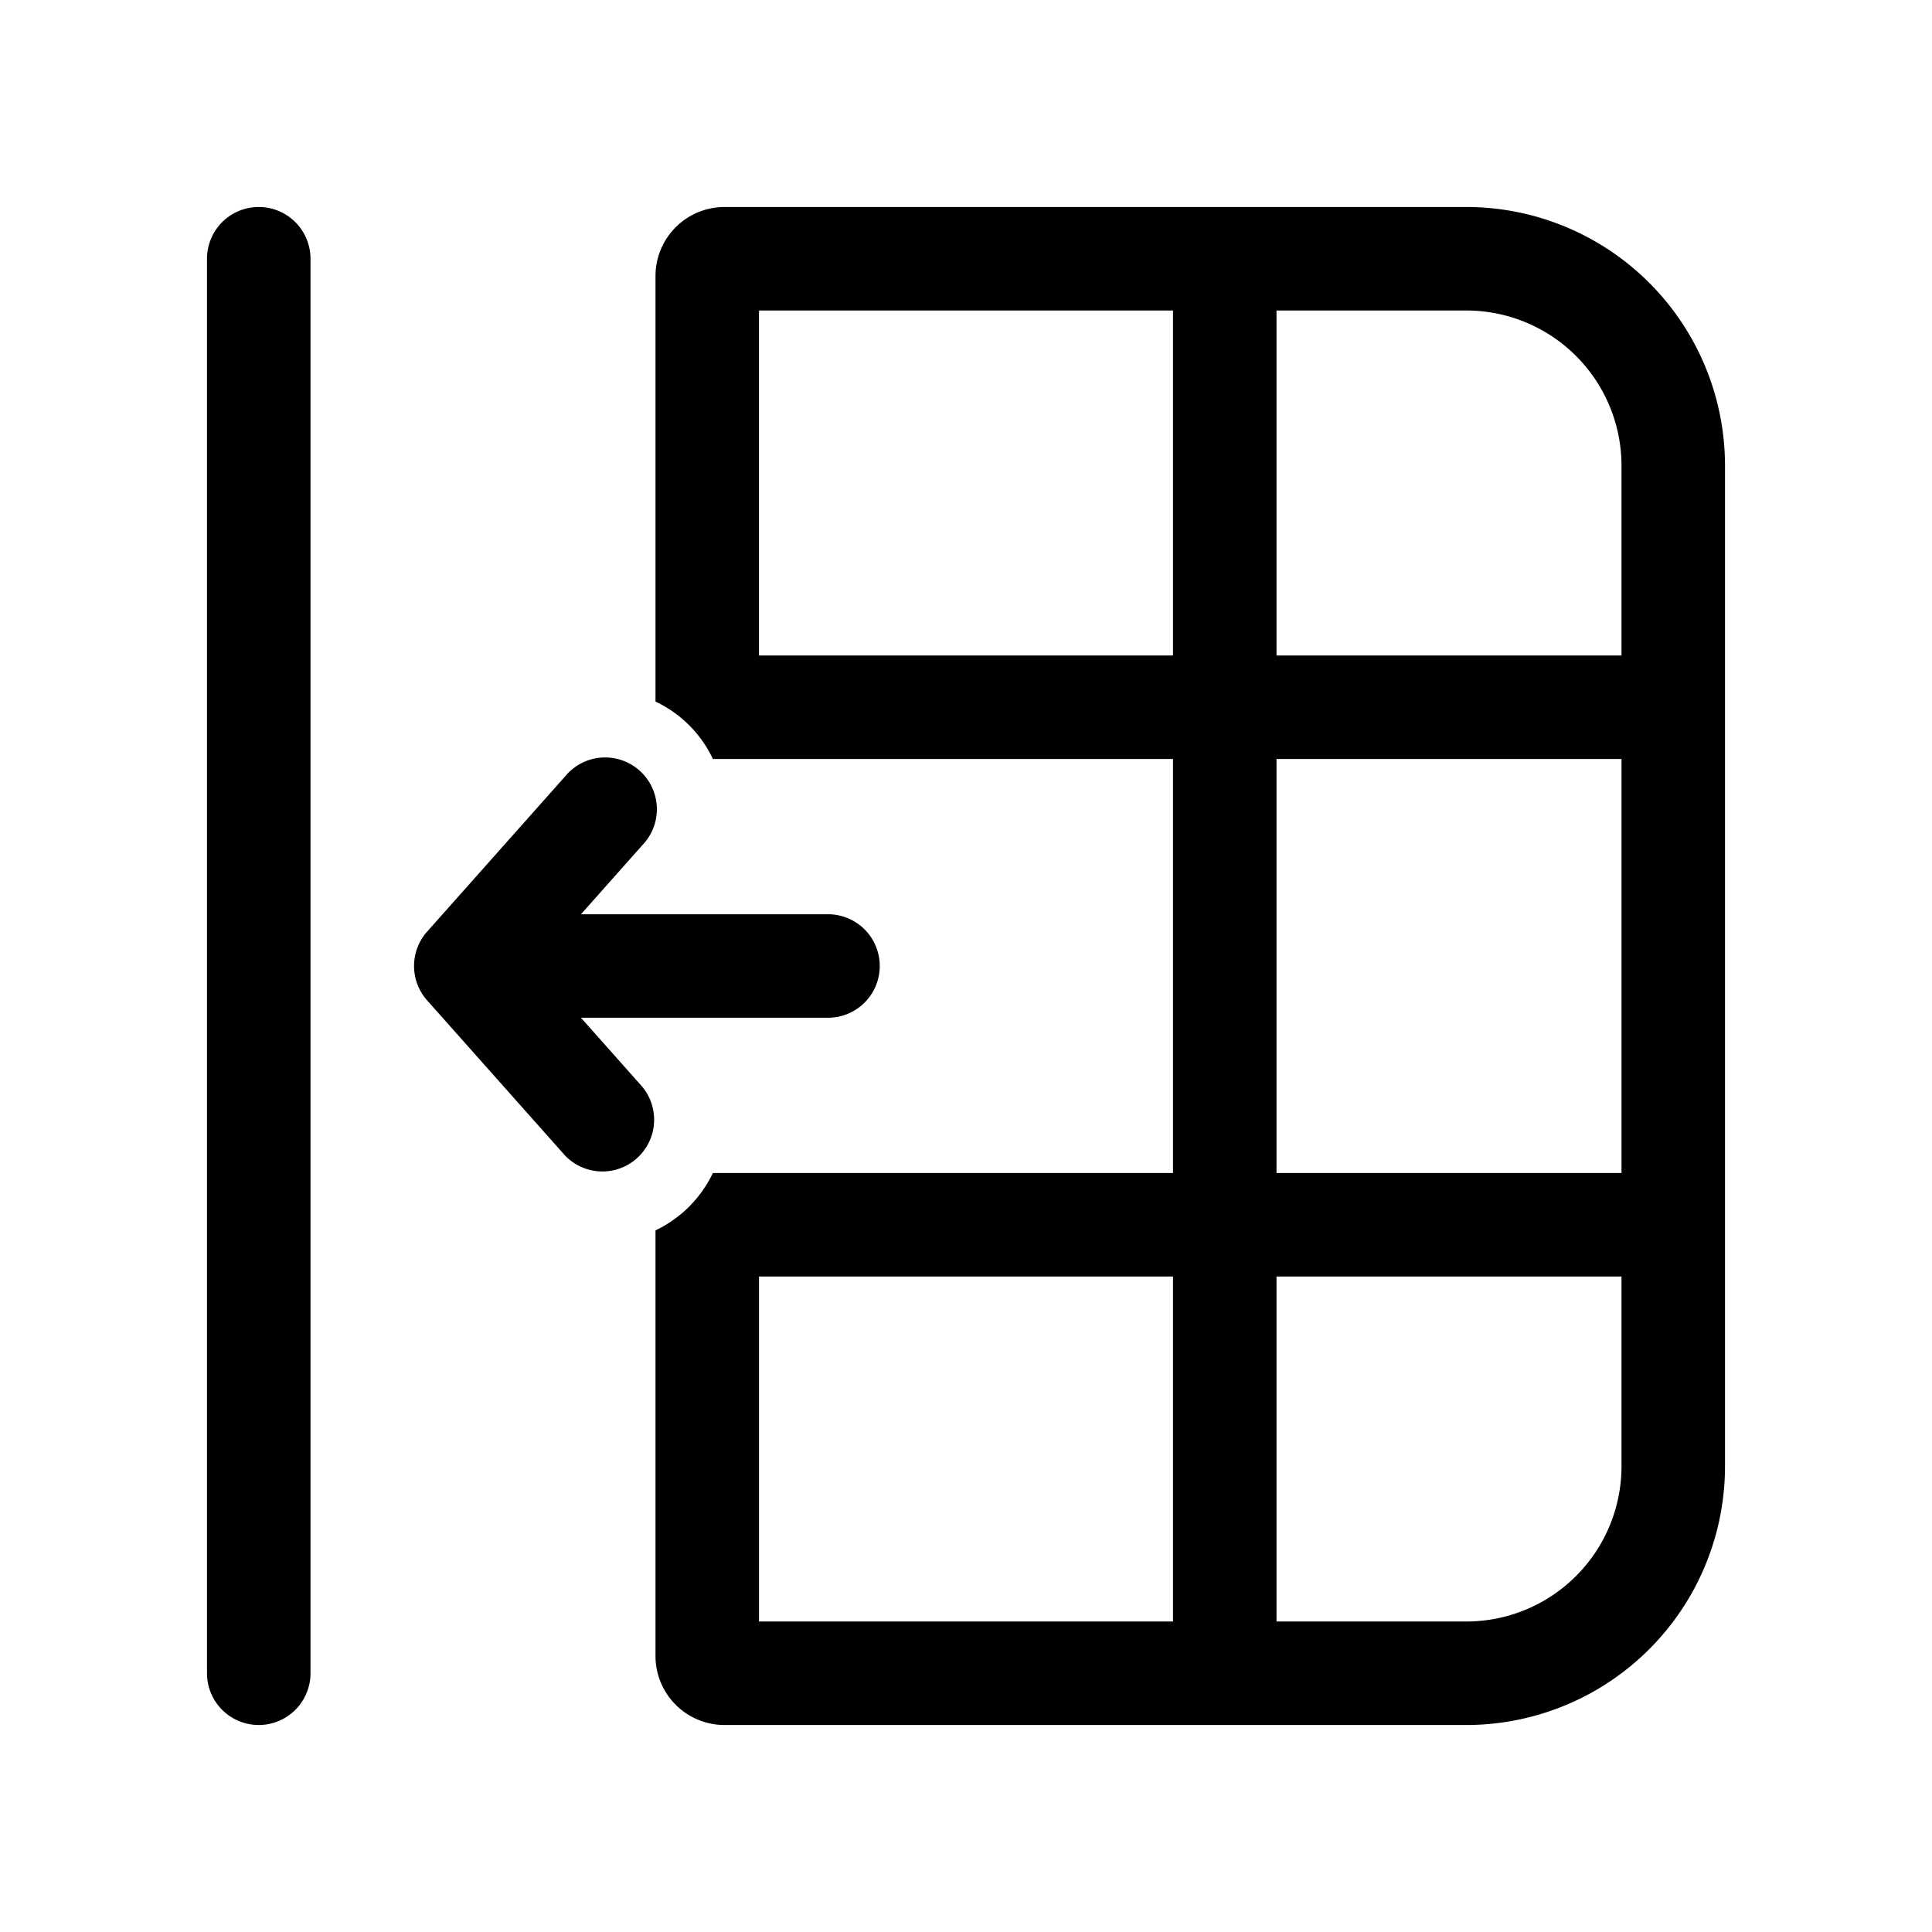 <svg xmlns="http://www.w3.org/2000/svg" viewBox="0 0 28 28"><path fill="currentColor" d="M3.75 25a.75.75 0 0 1-.75-.75V3.75a.75.75 0 0 1 1.5 0v20.5a.75.75 0 0 1-.75.75m6.163-7.442a1.8 1.8 0 0 0 .419-.558H17v-6h-6.668a1.74 1.74 0 0 0-.832-.832V4a1 1 0 0 1 1-1h10.75A3.75 3.75 0 0 1 25 6.75v14.5A3.75 3.75 0 0 1 21.25 25H10.5a1 1 0 0 1-1-1v-6.168q.22-.105.413-.274M11 18.5v5h6v-5zm7.5 0v5h2.75a2.25 2.25 0 0 0 2.25-2.25V18.5zm0-1.5h5v-6h-5zm5-10.25a2.25 2.25 0 0 0-2.25-2.25H18.5v5h5zM17 4.5h-6v5h6zm-7.69 7.748-.89 1.002H12a.75.75 0 0 1 0 1.5H8.42l.89 1.002a.75.75 0 0 1-1.12.996l-2-2.25a.75.75 0 0 1 0-.996l2-2.25a.75.75 0 1 1 1.12.996"/></svg>